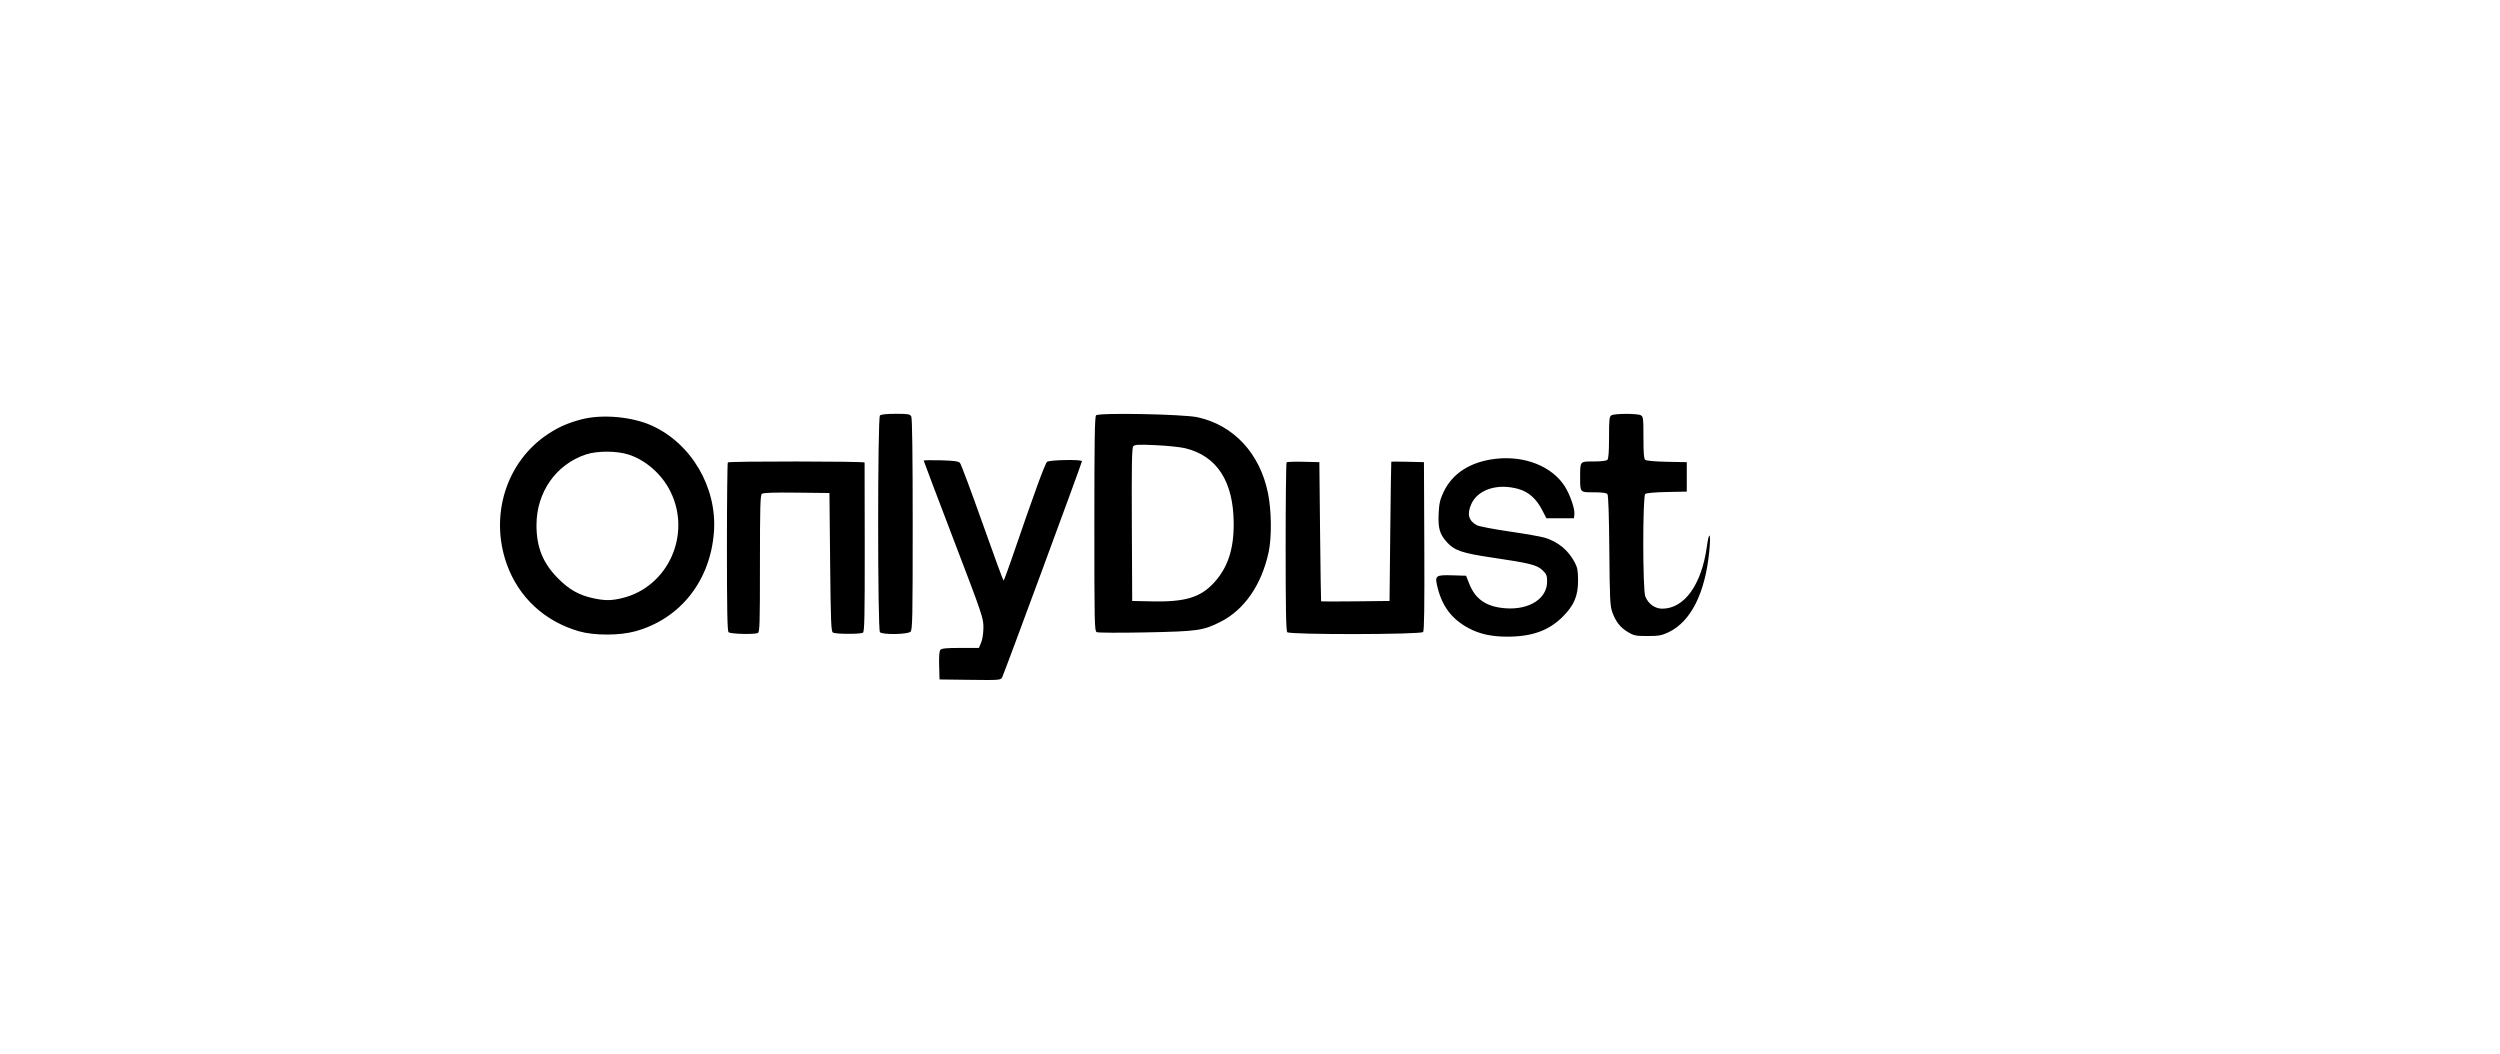 <svg width="140" height="59" viewBox="0 0 140 59" fill="none" xmlns="http://www.w3.org/2000/svg">
<path fill-rule="evenodd" clip-rule="evenodd" d="M49.277 23.267C49.143 23.403 49.143 35.268 49.277 35.404C49.425 35.555 50.837 35.531 50.99 35.375C51.098 35.265 51.111 34.612 51.111 29.364C51.111 25.456 51.084 23.425 51.032 23.325C50.961 23.19 50.864 23.173 50.161 23.173C49.648 23.173 49.337 23.206 49.277 23.267ZM61.38 23.259C61.305 23.339 61.284 24.666 61.284 29.349C61.284 34.974 61.292 35.34 61.419 35.401C61.493 35.437 62.733 35.443 64.174 35.414C67.079 35.355 67.369 35.314 68.343 34.825C69.679 34.153 70.645 32.758 71.042 30.928C71.223 30.094 71.207 28.594 71.006 27.609C70.553 25.388 69.084 23.807 67.064 23.366C66.269 23.192 61.527 23.103 61.38 23.259ZM90.241 23.258C90.122 23.328 90.106 23.476 90.106 24.496C90.106 25.292 90.077 25.683 90.014 25.748C89.956 25.807 89.67 25.842 89.251 25.842C88.466 25.842 88.488 25.817 88.488 26.706C88.488 27.595 88.465 27.569 89.257 27.569C89.711 27.569 89.96 27.602 90.015 27.669C90.068 27.735 90.105 28.832 90.122 30.829C90.145 33.557 90.164 33.932 90.289 34.282C90.481 34.816 90.736 35.14 91.168 35.399C91.497 35.596 91.603 35.617 92.264 35.617C92.898 35.617 93.055 35.588 93.441 35.404C94.69 34.808 95.49 33.215 95.721 30.867C95.82 29.861 95.715 29.654 95.586 30.598C95.291 32.743 94.327 34.086 93.082 34.086C92.679 34.086 92.307 33.818 92.138 33.405C91.987 33.037 91.984 27.787 92.134 27.66C92.195 27.609 92.689 27.565 93.348 27.552L94.46 27.53V26.706V25.881L93.348 25.86C92.689 25.846 92.195 25.803 92.134 25.752C92.059 25.688 92.033 25.369 92.033 24.501C92.033 23.429 92.021 23.329 91.884 23.254C91.692 23.15 90.418 23.152 90.241 23.258ZM32.577 23.481C31.823 23.677 31.292 23.908 30.688 24.307C28.358 25.842 27.403 28.859 28.38 31.594C29.044 33.449 30.494 34.796 32.43 35.354C33.273 35.597 34.695 35.596 35.578 35.352C38.095 34.658 39.783 32.523 39.981 29.785C40.162 27.296 38.719 24.833 36.491 23.829C35.39 23.333 33.721 23.185 32.577 23.481ZM66.363 25.099C68.147 25.528 69.073 26.953 69.087 29.297C69.097 30.771 68.751 31.804 67.968 32.648C67.214 33.461 66.361 33.715 64.521 33.677L63.403 33.654L63.383 29.384C63.368 26.057 63.385 25.088 63.46 24.996C63.541 24.895 63.733 24.885 64.713 24.929C65.349 24.958 66.091 25.034 66.363 25.099ZM35.182 25.45C36.155 25.756 37.062 26.552 37.543 27.522C38.741 29.935 37.408 32.878 34.837 33.495C34.23 33.641 33.874 33.642 33.219 33.501C32.428 33.33 31.874 33.019 31.259 32.399C30.404 31.54 30.045 30.657 30.043 29.414C30.04 27.562 31.141 25.995 32.831 25.444C33.453 25.242 34.528 25.245 35.182 25.45ZM83.768 25.692C82.348 25.852 81.329 26.504 80.833 27.568C80.64 27.983 80.59 28.203 80.564 28.756C80.525 29.584 80.621 29.914 81.03 30.366C81.446 30.827 81.889 30.978 83.531 31.22C85.671 31.536 86.071 31.636 86.377 31.929C86.606 32.15 86.638 32.229 86.638 32.572C86.638 33.519 85.648 34.157 84.325 34.065C83.256 33.99 82.631 33.574 82.284 32.704L82.1 32.241L81.337 32.218C80.375 32.19 80.334 32.225 80.507 32.914C80.773 33.971 81.305 34.668 82.23 35.17C82.841 35.502 83.523 35.654 84.403 35.653C85.787 35.653 86.727 35.317 87.504 34.544C88.146 33.906 88.372 33.376 88.371 32.515C88.371 31.976 88.337 31.785 88.197 31.517C87.831 30.815 87.265 30.345 86.503 30.11C86.302 30.049 85.415 29.893 84.533 29.764C83.651 29.636 82.829 29.478 82.708 29.414C82.243 29.169 82.141 28.792 82.39 28.233C82.759 27.407 83.87 27.051 85.036 27.384C85.603 27.546 86.029 27.923 86.355 28.551L86.6 29.022H87.37H88.141L88.166 28.801C88.199 28.503 87.929 27.714 87.632 27.243C86.926 26.122 85.397 25.508 83.768 25.692ZM51.728 25.795C51.728 25.819 52.481 27.809 53.401 30.217C55.023 34.461 55.075 34.613 55.071 35.145C55.069 35.47 55.017 35.815 54.943 35.989L54.818 36.284H53.783C52.991 36.284 52.728 36.31 52.659 36.394C52.601 36.465 52.578 36.774 52.592 37.277L52.614 38.05L54.325 38.071C55.98 38.092 56.039 38.087 56.121 37.932C56.228 37.728 60.59 25.914 60.59 25.828C60.59 25.719 58.787 25.751 58.639 25.862C58.523 25.949 57.942 27.541 56.633 31.357C56.415 31.993 56.219 32.514 56.198 32.513C56.176 32.512 55.643 31.055 55.012 29.275C54.381 27.495 53.816 25.985 53.757 25.921C53.675 25.831 53.418 25.797 52.689 25.777C52.16 25.762 51.728 25.771 51.728 25.795ZM40.759 25.895C40.731 25.923 40.708 28.054 40.708 30.629C40.708 34.165 40.73 35.333 40.8 35.404C40.897 35.503 42.207 35.54 42.435 35.451C42.544 35.408 42.557 34.993 42.557 31.575C42.557 28.422 42.576 27.73 42.663 27.656C42.737 27.593 43.316 27.573 44.609 27.588L46.449 27.609L46.487 31.478C46.521 34.803 46.542 35.358 46.642 35.422C46.785 35.515 48.184 35.521 48.325 35.429C48.411 35.374 48.428 34.524 48.425 30.661C48.422 28.075 48.419 25.933 48.417 25.901C48.413 25.828 40.83 25.822 40.759 25.895ZM72.05 25.892C72.02 25.922 71.996 28.054 71.996 30.629C71.996 34.165 72.019 35.333 72.088 35.404C72.233 35.551 79.573 35.539 79.694 35.392C79.757 35.314 79.775 33.99 79.761 30.583L79.741 25.881L78.835 25.859C78.337 25.847 77.922 25.847 77.912 25.859C77.903 25.871 77.877 27.63 77.855 29.768L77.814 33.654L75.907 33.675C74.858 33.686 73.992 33.686 73.982 33.675C73.972 33.663 73.947 31.905 73.924 29.768L73.884 25.881L72.994 25.859C72.504 25.847 72.079 25.862 72.05 25.892Z" fill="black"/>
</svg>
